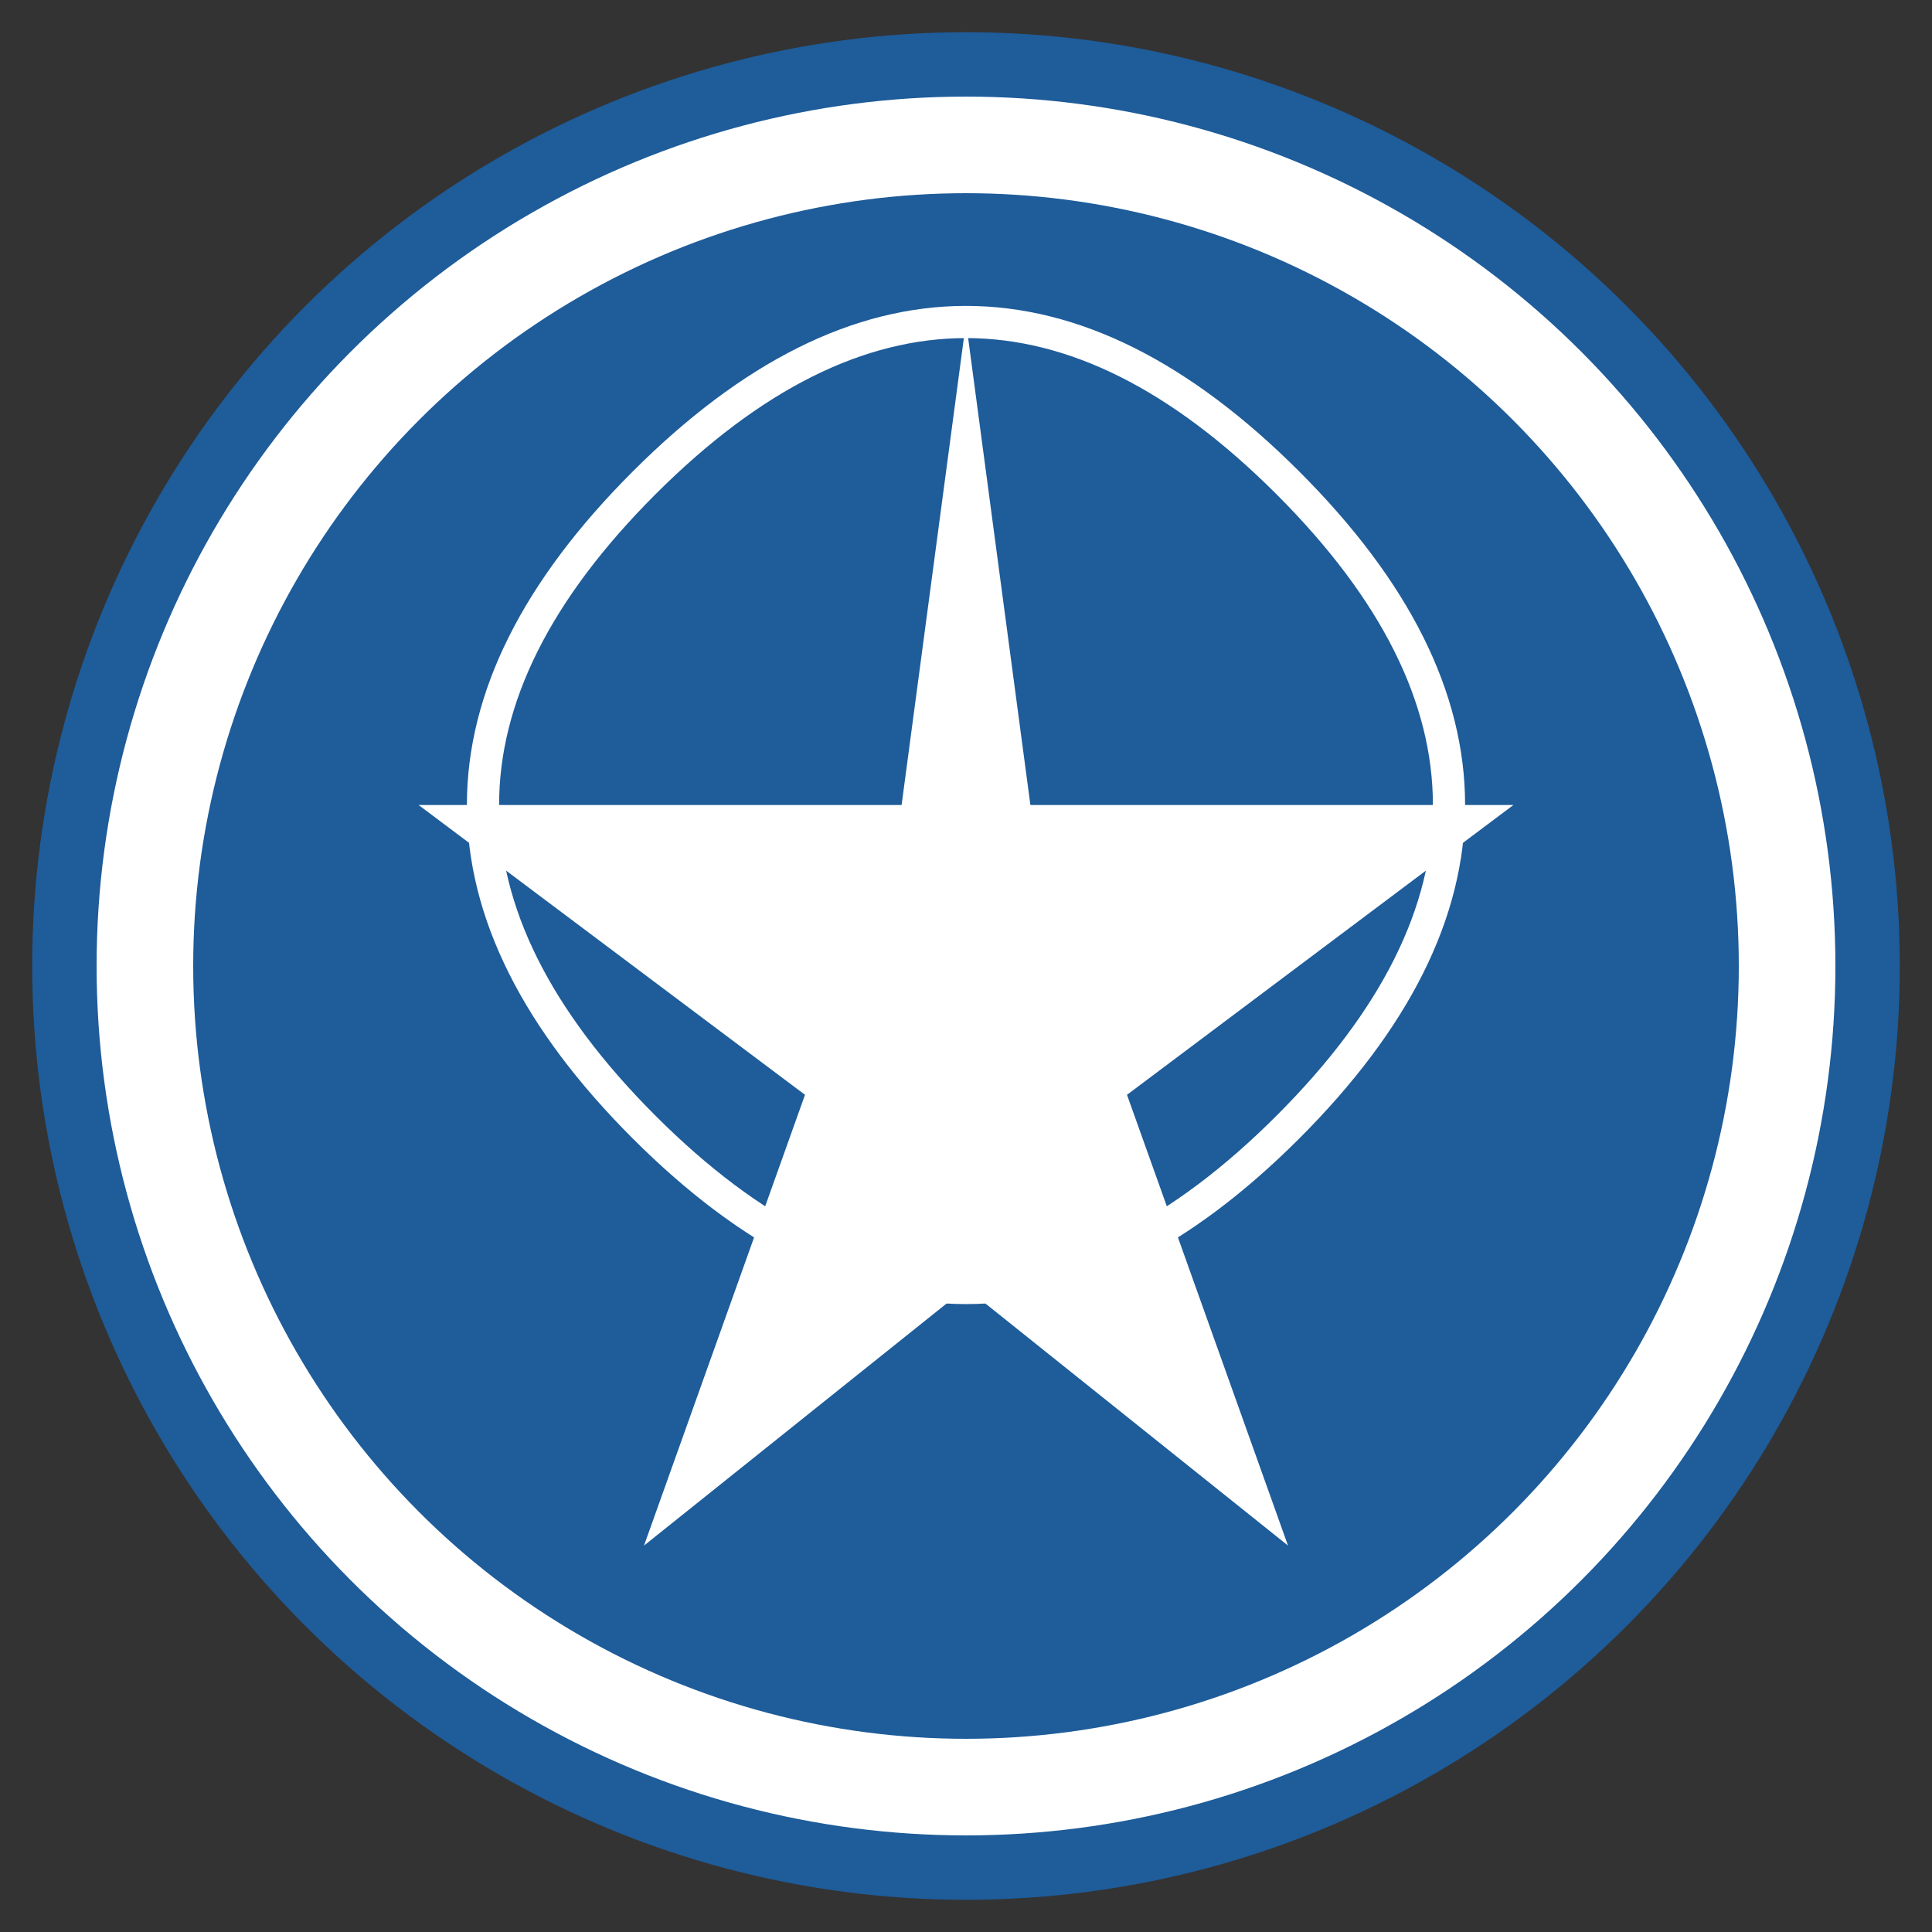 <svg xmlns="http://www.w3.org/2000/svg" width="60" height="60" viewBox="0 0 60 60">
  <rect x="0" y="0" width="60" height="60" fill="#333333" stroke="none"/>
  <circle cx="30" cy="30" r="28" fill="#ffffff" stroke="#1e5c9a" stroke-width="2"/>
  <circle cx="30" cy="30" r="24" fill="#1e5c9a"/>
  <path d="M30 10 L32 25 L47 25 L35 34 L40 48 L30 40 L20 48 L25 34 L13 25 L28 25 Z" fill="#ffffff"/>
  <circle cx="30" cy="30" r="5" fill="#ffffff"/>
  <path d="M20 15 Q30 5 40 15 Q50 25 40 35 Q30 45 20 35 Q10 25 20 15" stroke="#ffffff" stroke-width="1" fill="none"/>
</svg>